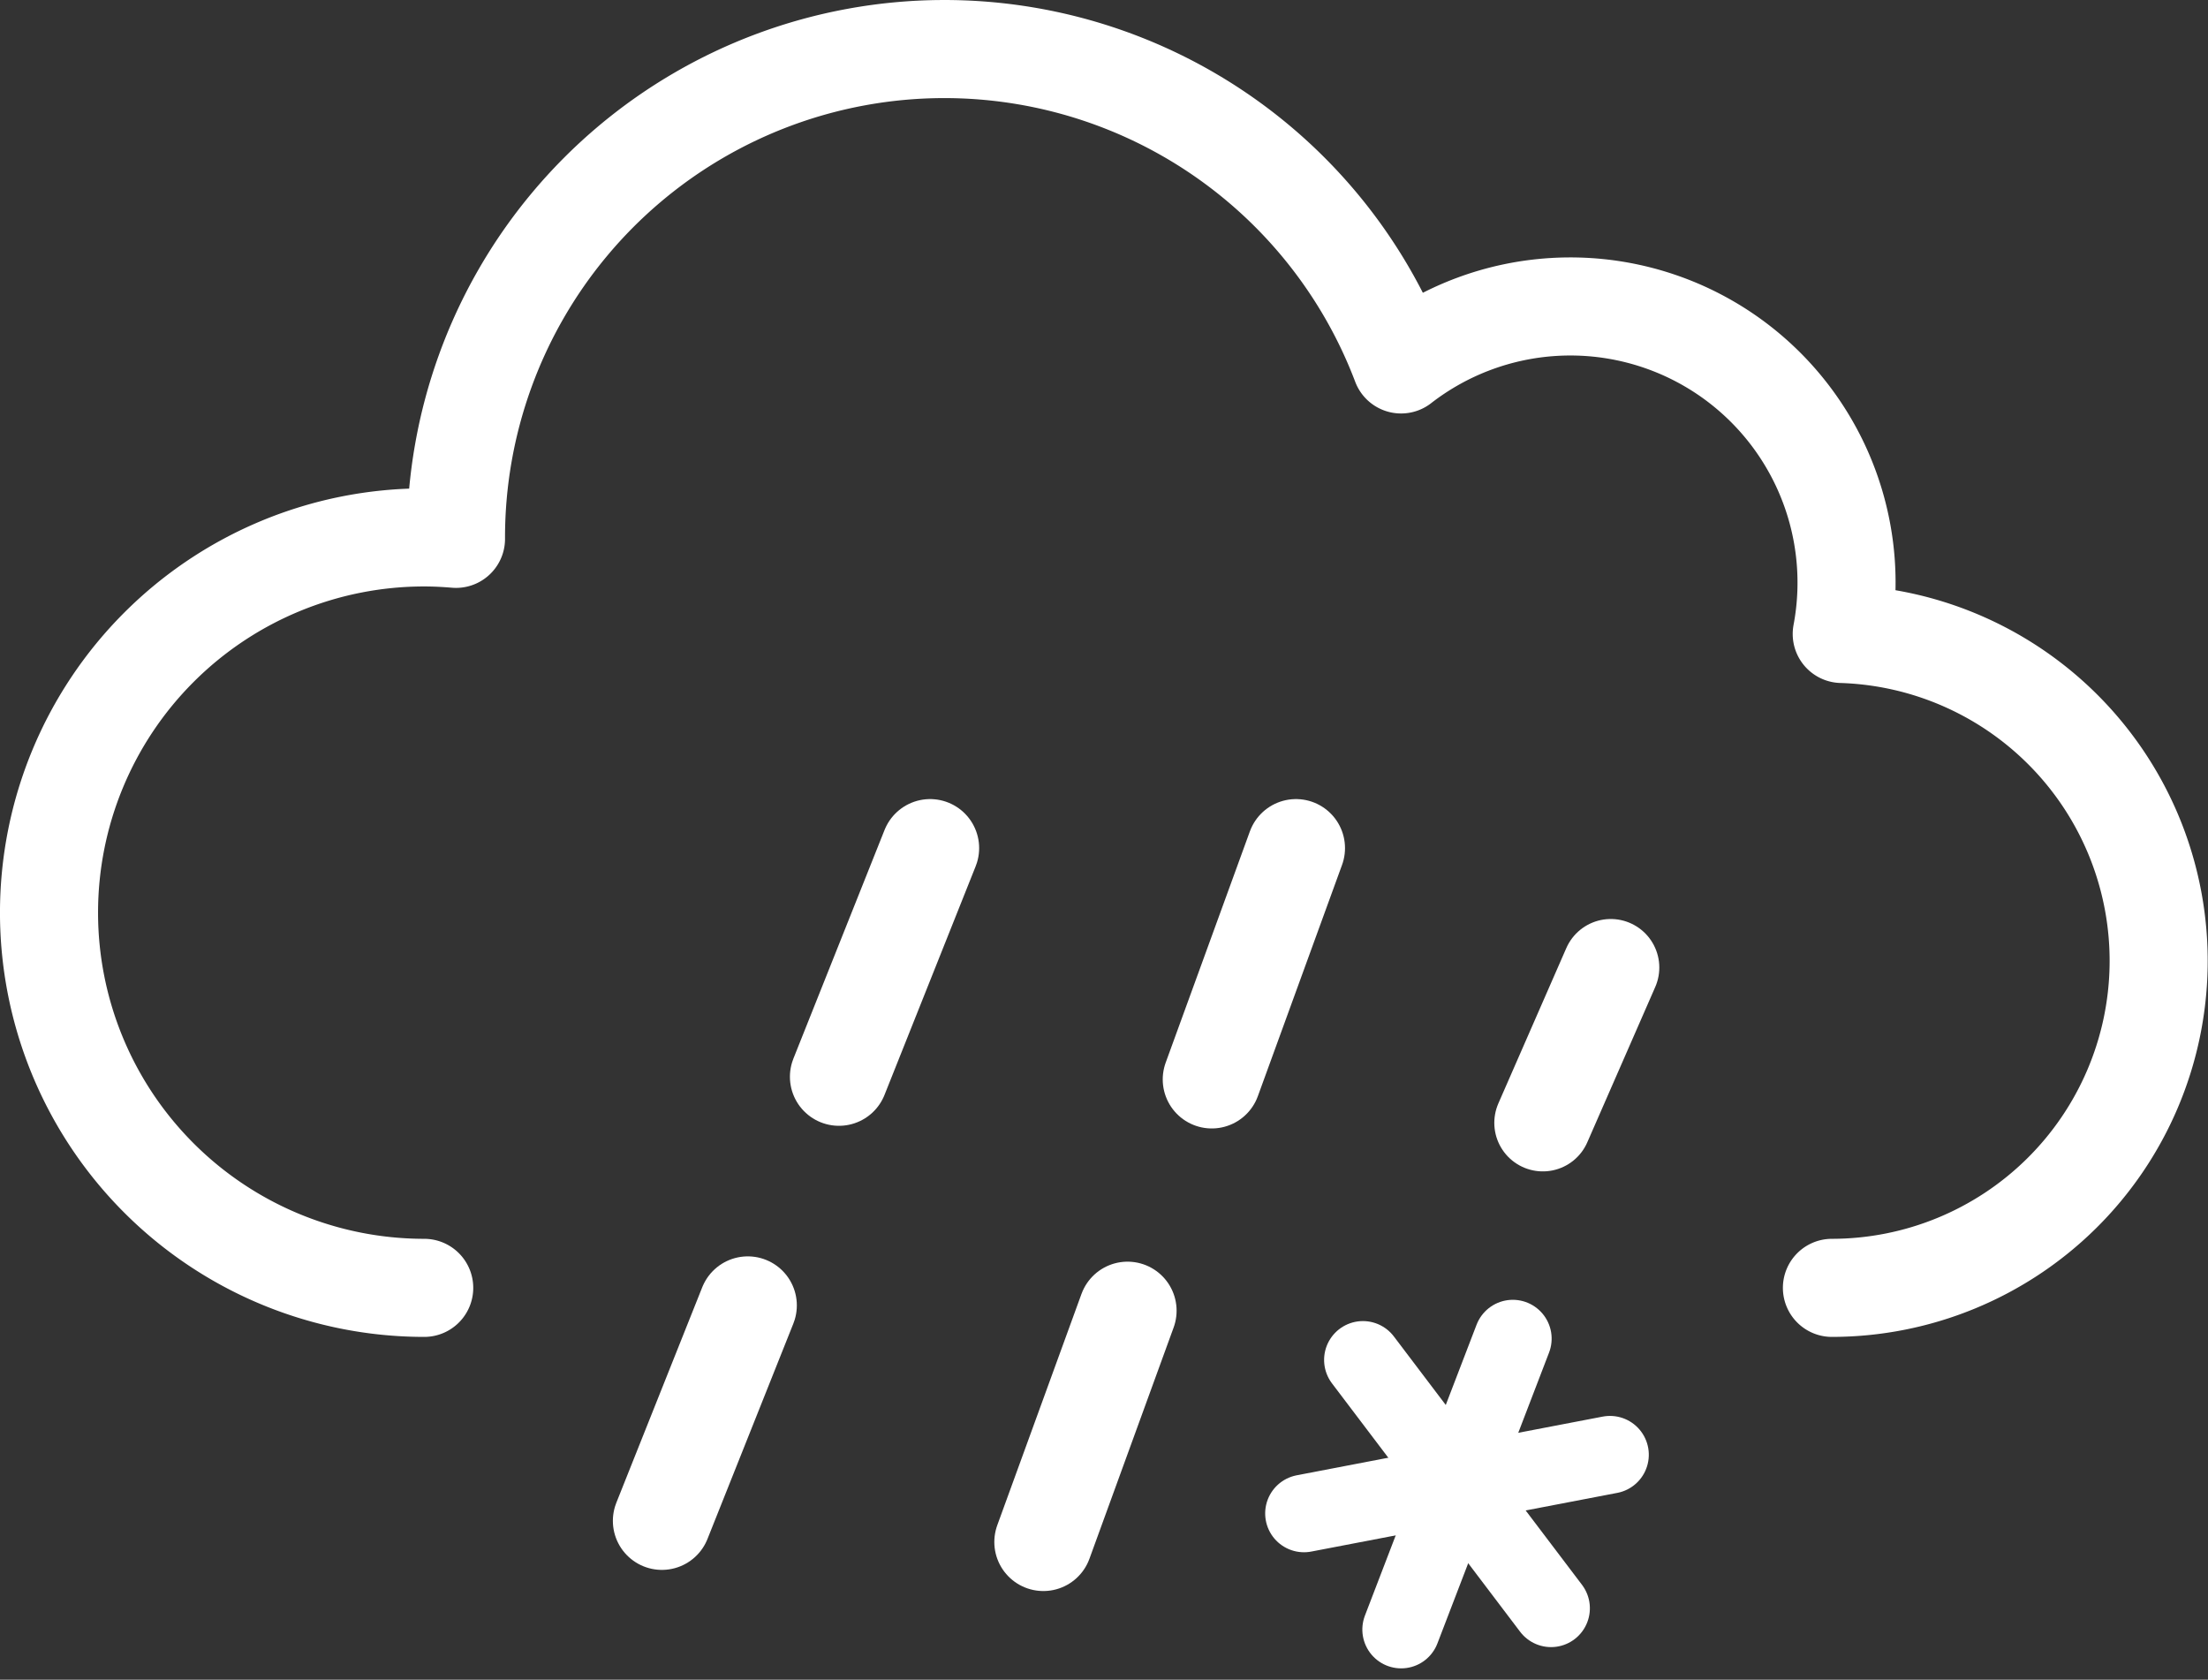 <svg xmlns="http://www.w3.org/2000/svg" viewBox="0 0 227.48 173.036">
  <rect x="0" y="0" width="227.48" height="173.036" fill="#333333" stroke="none"/>
  <g id="Group_73" data-name="Group 73" transform="translate(-1674.307 5096.172)">
    <path id="Path_72" data-name="Path 72" d="M4846.327,627.867a33.689,33.689,0,0,0,1.011-67.362,28.454,28.454,0,0,0-45.4-27.766,50.316,50.316,0,0,0-97.368,17.82c0,.049,0,.1,0,.148-1.08-.091-2.17-.148-3.274-.148a38.654,38.654,0,0,0,0,77.308" transform="translate(-2983.285 -5591.369)" fill="none" stroke="#fff" stroke-linecap="round" stroke-linejoin="round" stroke-width="10.104"/>
    <line id="Line_125" data-name="Line 125" x1="27.632" y2="69.302" transform="translate(1742.5 -5008.802)" fill="none" stroke="#fff" stroke-linecap="round" stroke-linejoin="round" stroke-width="10.104" stroke-dasharray="25.357 25.357"/>
    <line id="Line_126" data-name="Line 126" x1="26.325" y2="72.302" transform="translate(1781.5 -5008.802)" fill="none" stroke="#fff" stroke-linecap="round" stroke-linejoin="round" stroke-width="10.104" stroke-dasharray="25.357 25.357"/>
    <line id="Line_190" data-name="Line 190" x1="7" y2="16" transform="translate(1833.258 -4996.5)" fill="none" stroke="#fff" stroke-linecap="round" stroke-width="10"/>
    <g id="Group_30" data-name="Group 30" transform="translate(-1069.842 -3151.764) rotate(21)">
      <line id="Line_187" data-name="Line 187" y2="32.099" transform="translate(2059.996 -2725.789)" fill="none" stroke="#fff" stroke-linecap="round" stroke-linejoin="round" stroke-width="8"/>
      <line id="Line_188" data-name="Line 188" x2="27.264" y2="16.941" transform="translate(2046.364 -2718.21)" fill="none" stroke="#fff" stroke-linecap="round" stroke-linejoin="round" stroke-width="8"/>
      <line id="Line_189" data-name="Line 189" y1="16.941" x2="27.264" transform="translate(2046.364 -2718.21)" fill="none" stroke="#fff" stroke-linecap="round" stroke-linejoin="round" stroke-width="8"/>
    </g>
  </g>
</svg>
